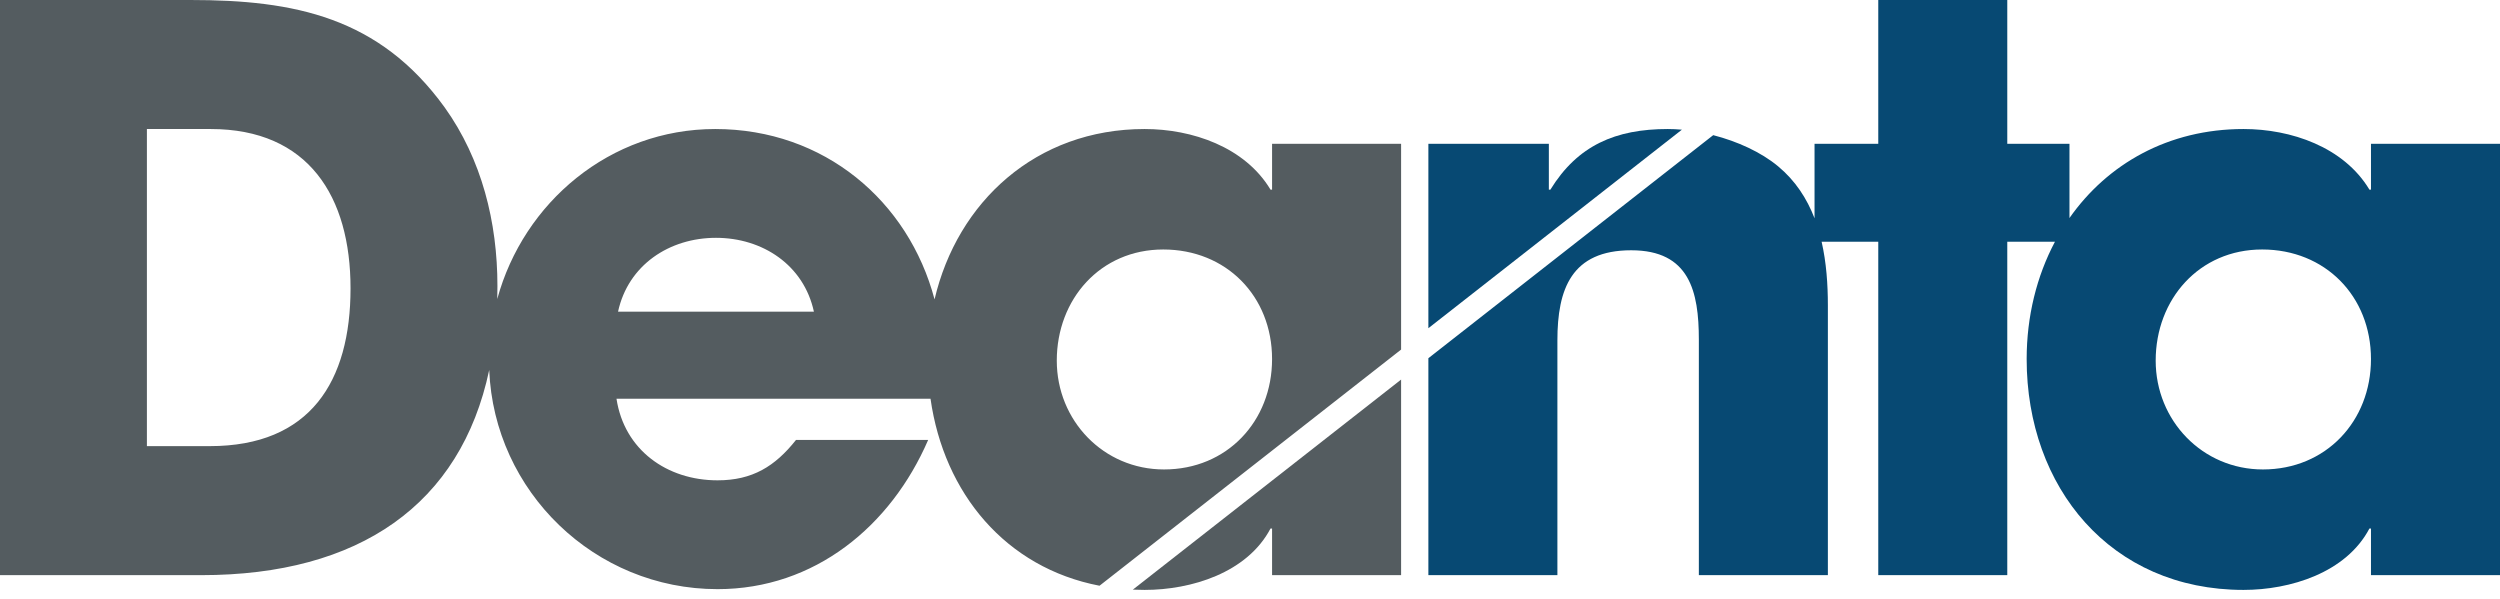 <svg width="146" height="35" viewBox="0 0 146 35" fill="none" xmlns="http://www.w3.org/2000/svg">
<path fill-rule="evenodd" clip-rule="evenodd" d="M120.857 12.733V8.397H117.225V0H109.691V8.397H105.969V12.748C105.526 11.598 104.852 10.552 103.843 9.714C102.847 8.884 101.464 8.256 100.052 7.893L83.417 20.92V33.589H90.952V19.881C90.952 16.885 91.769 14.616 95.264 14.616C98.668 14.616 99.213 17.021 99.213 19.835V33.589H106.748V17.838C106.748 16.603 106.66 15.328 106.382 14.116H109.691V33.589H117.225V14.116H120.01C118.942 16.13 118.357 18.477 118.357 20.97C118.357 28.46 123.259 34.451 131.021 34.451C133.745 34.451 137.013 33.453 138.374 30.865H138.465V33.589H146V8.397H138.465V11.075H138.374C136.876 8.579 133.79 7.535 131.021 7.535C126.625 7.535 123.069 9.58 120.857 12.733ZM132.156 27.416C135.832 27.416 138.465 24.602 138.465 20.97C138.465 17.294 135.787 14.57 132.11 14.57C128.434 14.57 125.892 17.475 125.892 21.061C125.892 24.556 128.615 27.416 132.156 27.416Z" fill="#074973"/>
<path d="M83.417 19.167V8.397H90.453V11.075H90.543C92.132 8.488 94.356 7.535 97.397 7.535C97.665 7.535 97.941 7.548 98.223 7.573L83.417 19.167Z" fill="#074973"/>
<path fill-rule="evenodd" clip-rule="evenodd" d="M29.05 16.704C29.05 12.982 28.142 9.305 25.963 6.264C22.15 0.999 17.203 0 11.121 0H0V33.589H11.756C20.98 33.589 26.907 29.46 28.57 21.607C28.858 28.708 34.733 34.406 41.904 34.406C47.578 34.406 52.026 30.729 54.205 25.691H46.488C45.263 27.234 43.946 28.051 41.904 28.051C38.953 28.051 36.457 26.281 36.003 23.285H54.342C55.127 28.814 58.735 33.154 64.212 34.207L81.824 20.415V8.397H74.289V11.075H74.198C72.7 8.579 69.614 7.535 66.845 7.535C60.505 7.535 55.911 11.79 54.578 17.484C53.059 11.747 48.141 7.535 41.768 7.535C35.624 7.535 30.575 11.823 29.04 17.462C29.046 17.212 29.05 16.959 29.05 16.704ZM20.471 16.84C20.471 22.287 18.111 26.054 12.255 26.054H8.579V7.535H12.301C18.02 7.535 20.471 11.484 20.471 16.84ZM47.532 18.201H36.094C36.684 15.478 39.09 13.889 41.813 13.889C44.536 13.889 46.942 15.478 47.532 18.201ZM67.98 27.416C71.656 27.416 74.289 24.602 74.289 20.97C74.289 17.294 71.611 14.57 67.934 14.57C64.258 14.57 61.716 17.475 61.716 21.061C61.716 24.556 64.439 27.416 67.98 27.416Z" fill="#545C60"/>
<path d="M81.824 22.167L66.158 34.435C66.384 34.446 66.613 34.451 66.845 34.451C69.568 34.451 72.837 33.453 74.198 30.865H74.289V33.589H81.824V22.167Z" fill="#545C60"/>
</svg>
